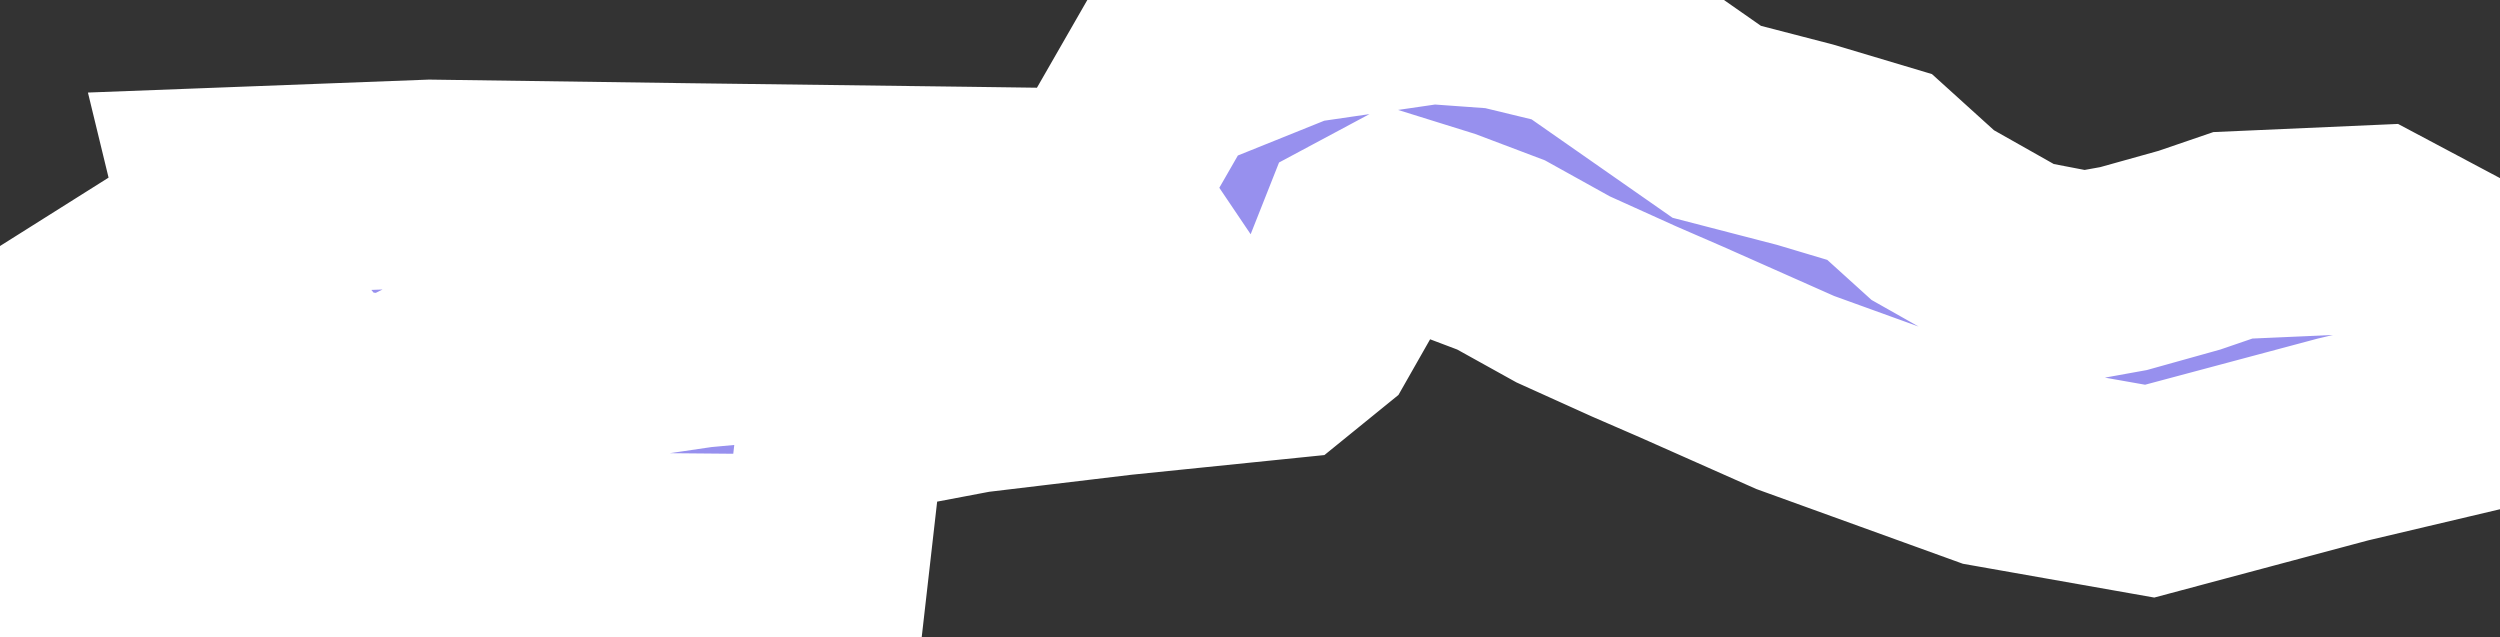 <svg xmlns="http://www.w3.org/2000/svg" viewBox="427.677 424.034 8.414 2.145" width="8.414" height="2.145">
            <rect x="427.677" y="424.034" width="8.414" height="2.145" fill="#333333" stroke="none"/>
            <path 
                d="m 427.849,426.179 -0.016,-0.242 -0.156,-0.552 0.209,-0.241 0.227,-0.143 0.153,0.114 0.046,0.225 0.118,0.154 0.402,0.096 0.397,-0.069 0.243,0.032 -0.007,-0.125 0.082,-0.166 0.483,-0.071 0.51,-0.047 0.525,-0.1 0.411,0.004 0.122,-0.027 -0.029,-0.043 -0.369,-0.048 -0.787,0.114 -0.801,0.034 -0.607,0.301 -0.249,-0.028 -0.252,-0.301 -0.09,-0.371 0.711,-0.027 0.862,0.012 0.939,0.012 0.442,0.006 0.232,-0.404 0.442,-0.178 0.452,-0.066 0.236,0.017 0.248,0.06 0.477,0.333 0.297,0.077 0.251,0.075 0.179,0.162 0.285,0.161 0.224,0.043 0.133,-0.024 0.222,-0.062 0.146,-0.05 0.476,-0.021 0.35,0.186 0.073,0.203 -0.058,0.208 -0.47,0.111 -0.651,0.174 -0.538,-0.095 -0.655,-0.237 -0.383,-0.17 -0.159,-0.069 -0.239,-0.108 -0.209,-0.116 -0.201,-0.076 -0.154,-0.048 -0.114,0.061 -0.057,0.144 -0.091,0.16 -0.117,0.095 -0.549,0.056 -0.493,0.059 -0.264,0.05 -0.177,0.038 -0.055,0.483 -0.558,-0.005 -0.548,-0.006 -0.569,0.009 -0.611,0.009 -0.157,0.099 z" 
                fill="rgb(151, 144, 238)" 
                stroke="white" 
                stroke-width=".7px"
                title="Gambia" 
                id="GM" 
            />
        </svg>